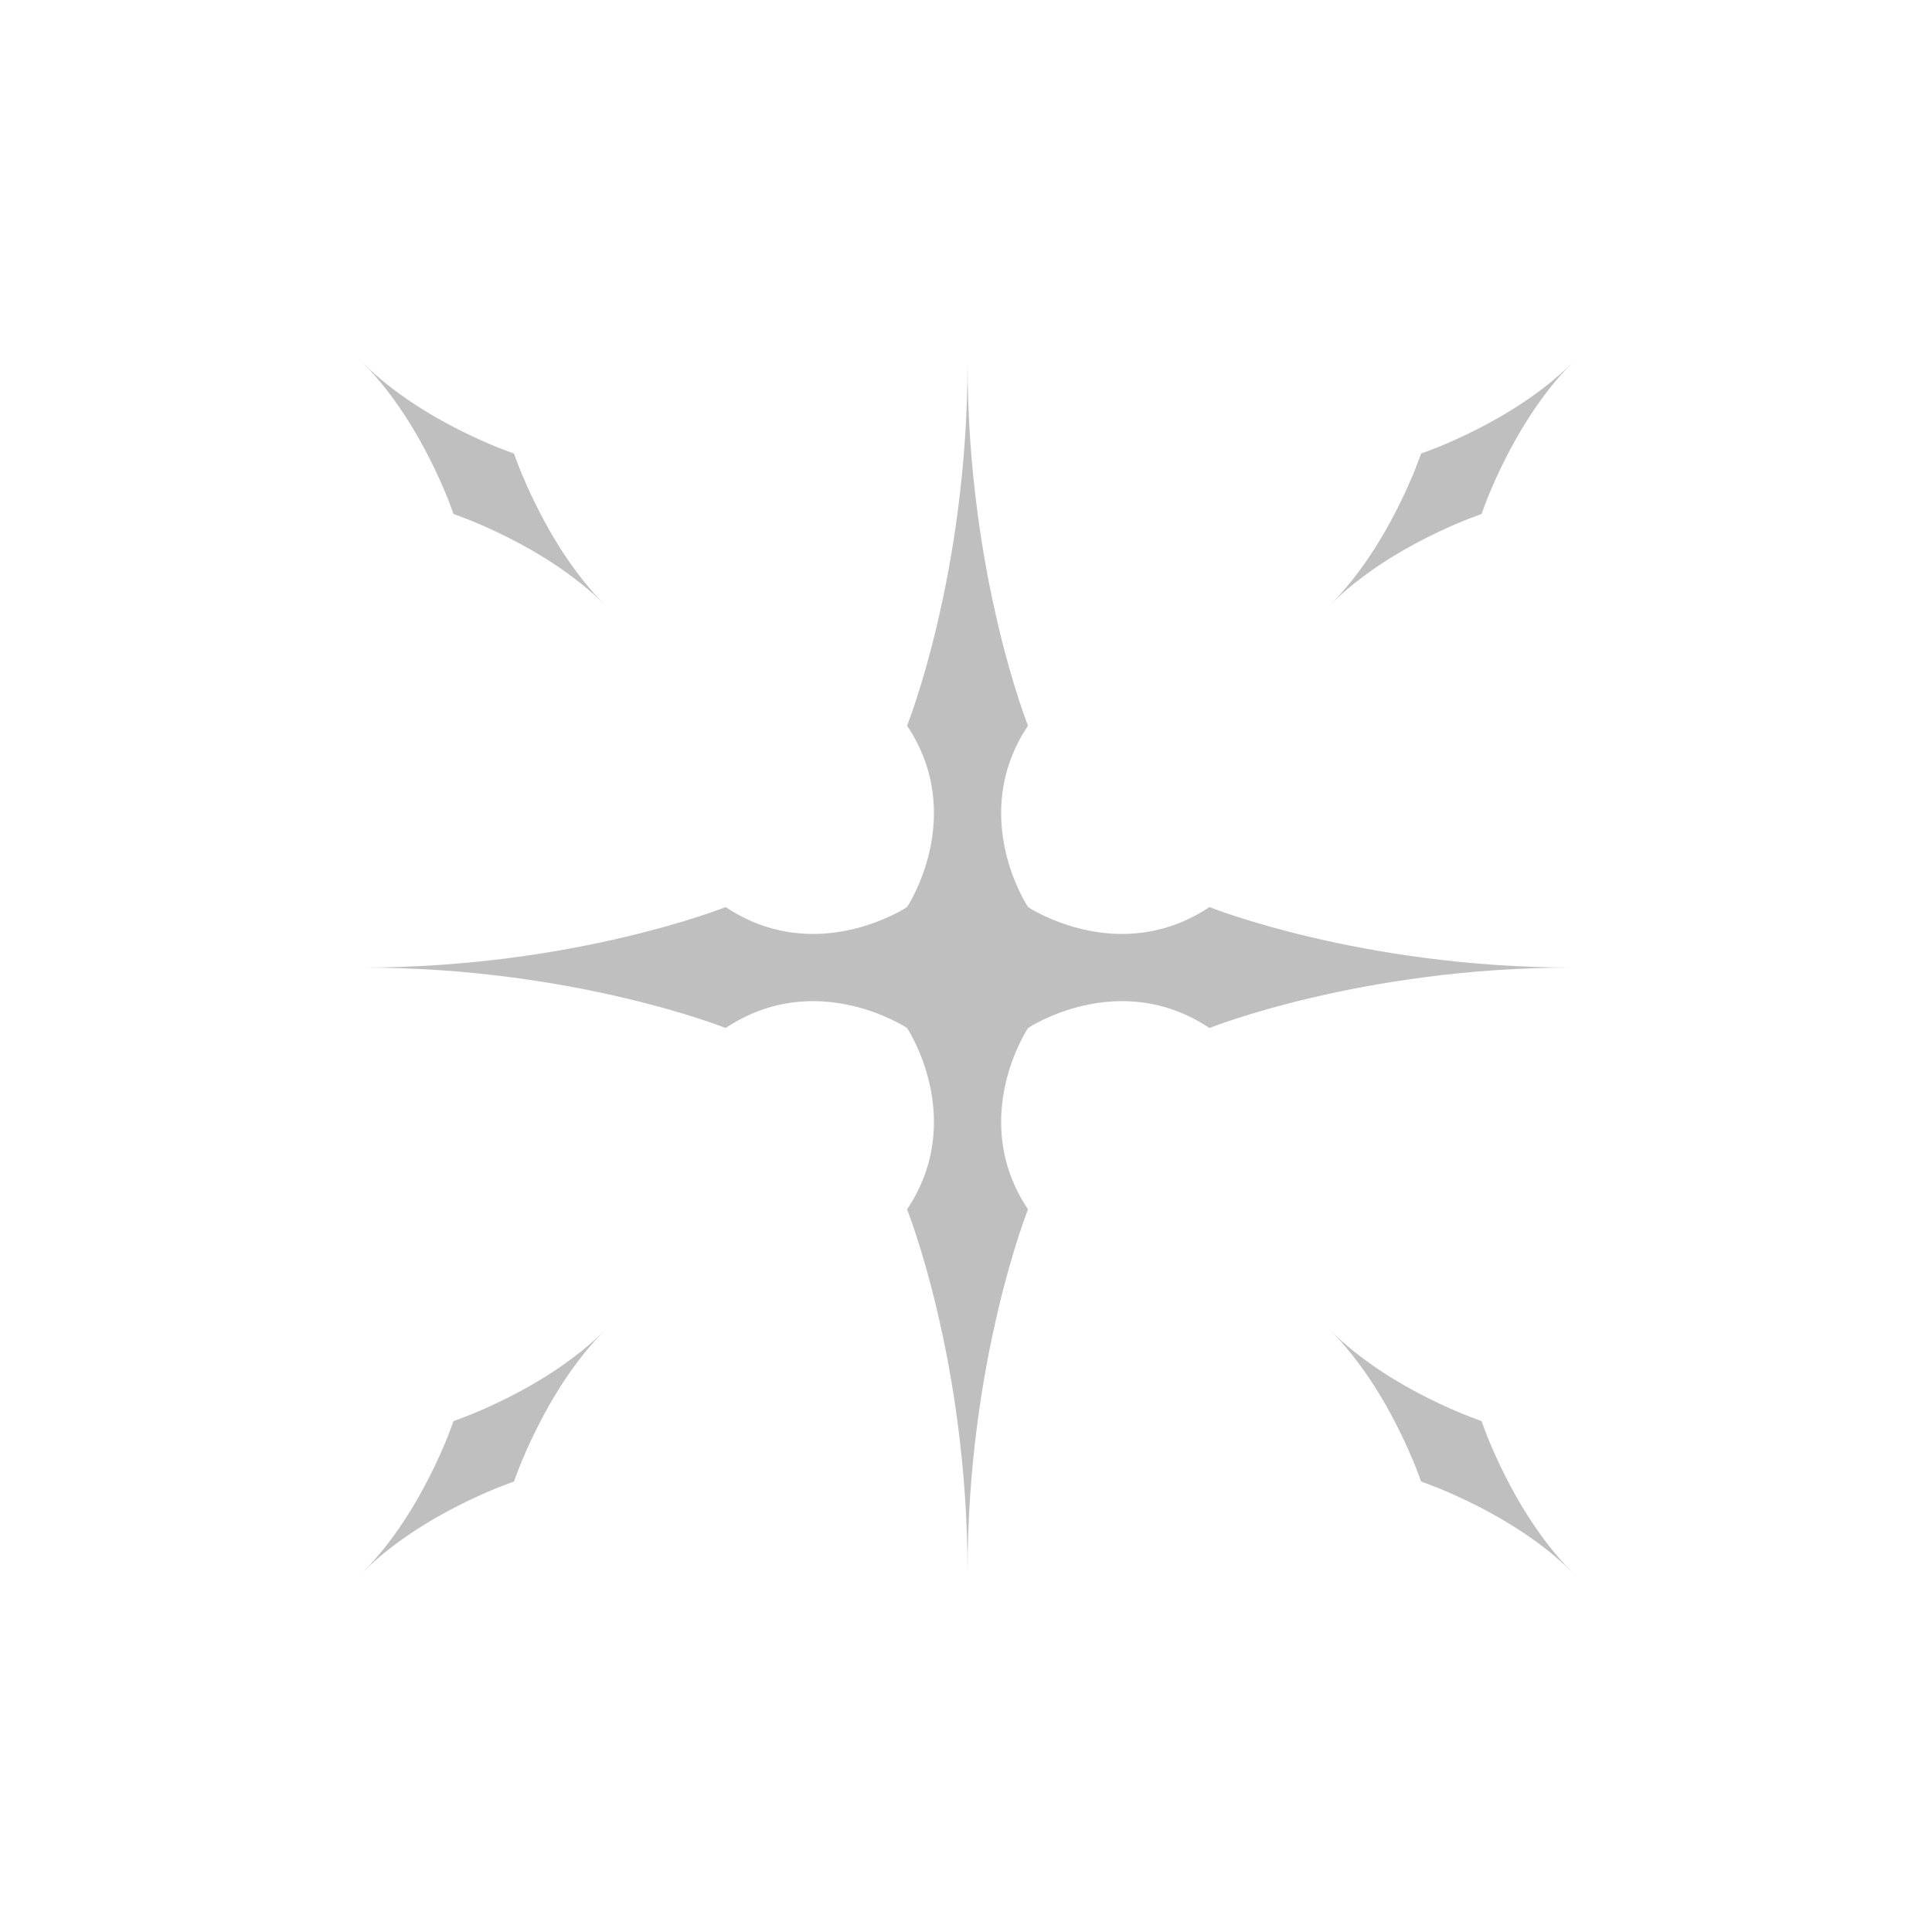 <?xml version="1.0" encoding="UTF-8" standalone="no"?>
<svg
   xmlns:dc="http://purl.org/dc/elements/1.1/"
   xmlns:cc="http://creativecommons.org/ns#"
   xmlns:rdf="http://www.w3.org/1999/02/22-rdf-syntax-ns#"
   xmlns:svg="http://www.w3.org/2000/svg"
   xmlns="http://www.w3.org/2000/svg"
   xmlns:sodipodi="http://sodipodi.sourceforge.net/DTD/sodipodi-0.dtd"
   xmlns:inkscape="http://www.inkscape.org/namespaces/inkscape"
   width="64"
   height="64"
   viewBox="0 0 16.933 16.933"
   version="1.1"
   id="svg1040"
   inkscape:version="1.0 (4035a4fb49, 2020-05-01)"
   sodipodi:docname="watermark-dragma.svg"
   inkscape:export-filename="D:\My Documents\Pictures\Vector Art\Cards\MTG\Panham - Arnox\Watermarks\Watermark - Adventurers.png"
   inkscape:export-xdpi="384"
   inkscape:export-ydpi="384">
  <defs
     id="defs1034" />
  <sodipodi:namedview
     inkscape:snap-smooth-nodes="true"
     id="base"
     pagecolor="#ffffff"
     bordercolor="#666666"
     borderopacity="1.0"
     inkscape:pageopacity="0.0"
     inkscape:pageshadow="2"
     inkscape:zoom="12.140625"
     inkscape:cx="32"
     inkscape:cy="32"
     inkscape:document-units="px"
     inkscape:current-layer="layer1"
     inkscape:document-rotation="0"
     showgrid="true"
     units="px"
     inkscape:pagecheckerboard="true"
     inkscape:window-width="1920"
     inkscape:window-height="1001"
     inkscape:window-x="-9"
     inkscape:window-y="-9"
     inkscape:window-maximized="1">
    <inkscape:grid
       type="xygrid"
       id="grid1603" />
  </sodipodi:namedview>
  <g
     inkscape:label="Layer 1"
     inkscape:groupmode="layer"
     id="layer1">
    <path
       transform="scale(0.265)"
       d="M 12 12 C 14 14 15 17 15 17 C 15 17 18 18 20 20 C 18 18 17 15 17 15 C 17 15 14 14 12 12 z M 32 12 C 32 19 30 24 30 24 C 32 27 30 30 30 30 C 30 30 27 32 24 30 C 24 30 19 32 12 32 C 19 32 24 34 24 34 C 27 32 30 34 30 34 C 30 34 32 37 30 40 C 30 40 32 45 32 52 C 32 45 34 40 34 40 C 32 37 34 34 34 34 C 34 34 37 32 40 34 C 40 34 45 32 52 32 C 45 32 40 30 40 30 C 37 32 34 30 34 30 C 34 30 32 27 34 24 C 34 24 32 19 32 12 z M 52 12 C 50 14 47 15 47 15 C 47 15 46 18 44 20 C 46 18 49 17 49 17 C 49 17 50 14 52 12 z M 20 44 C 18 46 15 47 15 47 C 15 47 14 50 12 52 C 14 50 17 49 17 49 C 17 49 18 46 20 44 z M 44 44 C 46 46 47 49 47 49 C 47 49 50 50 52 52 C 50 50 49 47 49 47 C 49 47 46 46 44 44 z "
       style="fill:#000000;fill-opacity:0.253;stroke:none;stroke-width:1px;stroke-linecap:butt;stroke-linejoin:miter;stroke-opacity:1"
       id="path839-9" />
  </g>
</svg>
